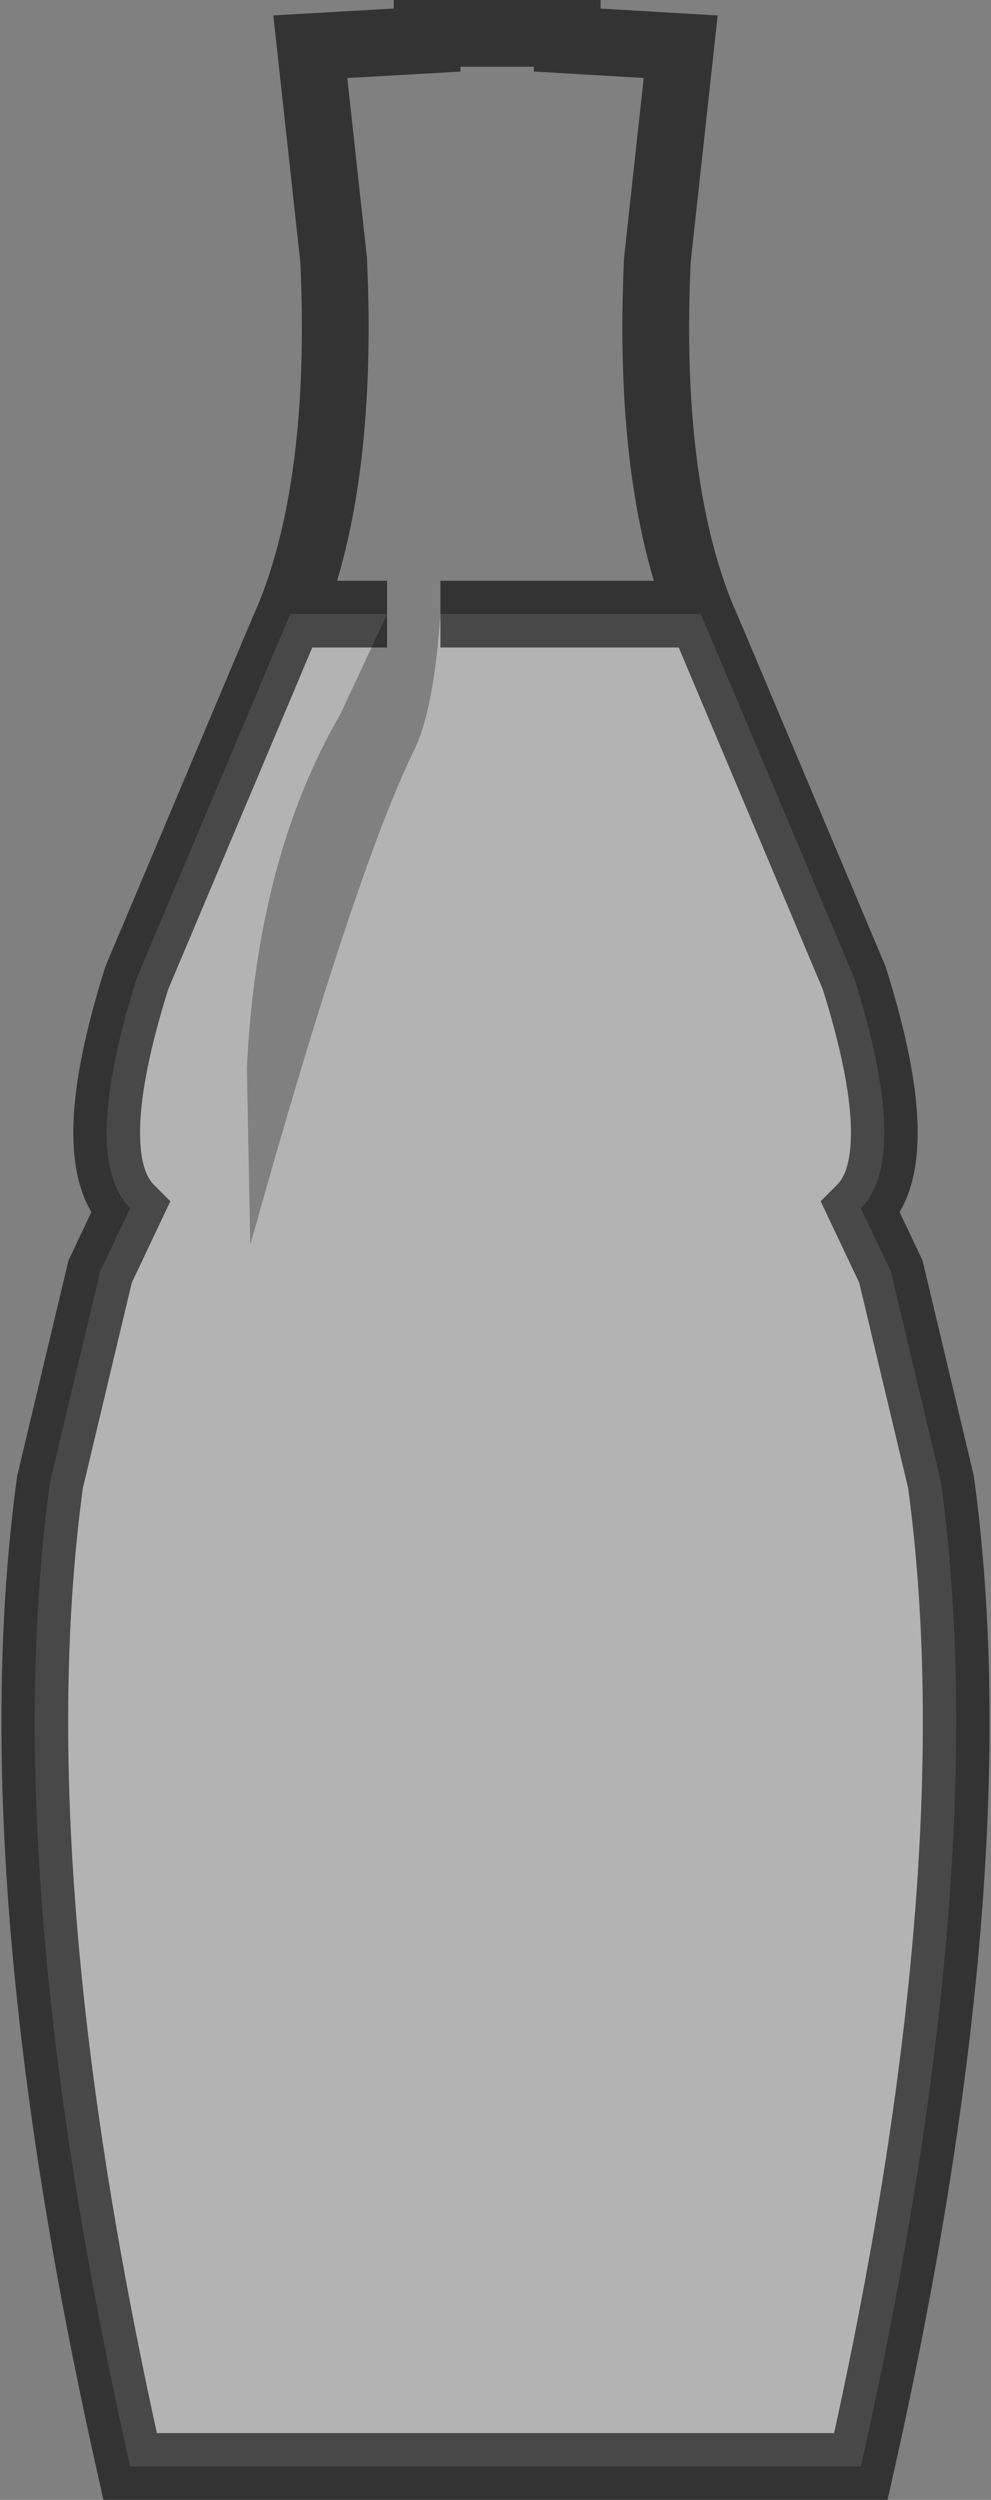 <?xml version="1.0" encoding="UTF-8" standalone="no"?>
<svg xmlns:xlink="http://www.w3.org/1999/xlink" height="37.45px" width="14.85px" xmlns="http://www.w3.org/2000/svg">
  <rect width="100%" height="100%" fill="#808080" stroke="none"/>
  <g transform="matrix(1.0, 0.0, 0.0, 1.0, 7.4, 18.7)">
    <path d="M3.1 -9.5 L-0.8 -9.5 Q-0.9 -8.05 -1.2 -7.45 -2.1 -5.6 -3.65 -0.05 L-3.7 -2.7 Q-3.55 -5.85 -2.3 -8.0 L-1.6 -9.5 -3.05 -9.5 Q-2.25 -11.5 -2.4 -14.8 L-2.75 -18.0 -1.0 -18.1 -1.0 -18.2 1.1 -18.2 1.1 -18.1 2.8 -18.0 2.45 -14.8 Q2.3 -11.5 3.1 -9.5" fill="#ffffff" fill-opacity="0.0" fill-rule="evenodd" stroke="none"/>
    <path d="M3.1 -9.5 L3.25 -9.15 5.4 -4.05 Q6.25 -1.35 5.5 -0.6 L5.95 0.35 6.7 3.5 Q7.5 9.35 5.5 18.25 L-5.45 18.25 Q-7.45 9.35 -6.65 3.5 L-5.9 0.35 -5.45 -0.6 Q-6.2 -1.35 -5.35 -4.05 L-3.2 -9.15 -3.05 -9.5 -1.6 -9.5 -2.3 -8.0 Q-3.55 -5.85 -3.7 -2.7 L-3.65 -0.05 Q-2.1 -5.6 -1.2 -7.45 -0.9 -8.05 -0.8 -9.5 L3.1 -9.5" fill="#ffffff" fill-opacity="0.4" fill-rule="evenodd" stroke="none"/>
    <path d="M-3.05 -9.5 L-3.2 -9.15 -5.35 -4.05 Q-6.2 -1.35 -5.45 -0.6 L-5.9 0.35 -6.65 3.5 Q-7.45 9.35 -5.45 18.25 L5.5 18.25 Q7.5 9.35 6.7 3.5 L5.95 0.35 5.5 -0.6 Q6.25 -1.35 5.4 -4.05 L3.25 -9.15 3.1 -9.5 -0.8 -9.5 M-1.6 -9.5 L-3.05 -9.5 Q-2.25 -11.5 -2.4 -14.8 L-2.75 -18.0 -1.0 -18.1 -1.0 -18.2 1.1 -18.2 1.1 -18.1 2.8 -18.0 2.45 -14.8 Q2.3 -11.5 3.1 -9.5" fill="none" stroke="#000000" stroke-linecap="butt" stroke-linejoin="miter-clip" stroke-miterlimit="10.0" stroke-opacity="0.6" stroke-width="1.0"/>
  </g>
</svg>
